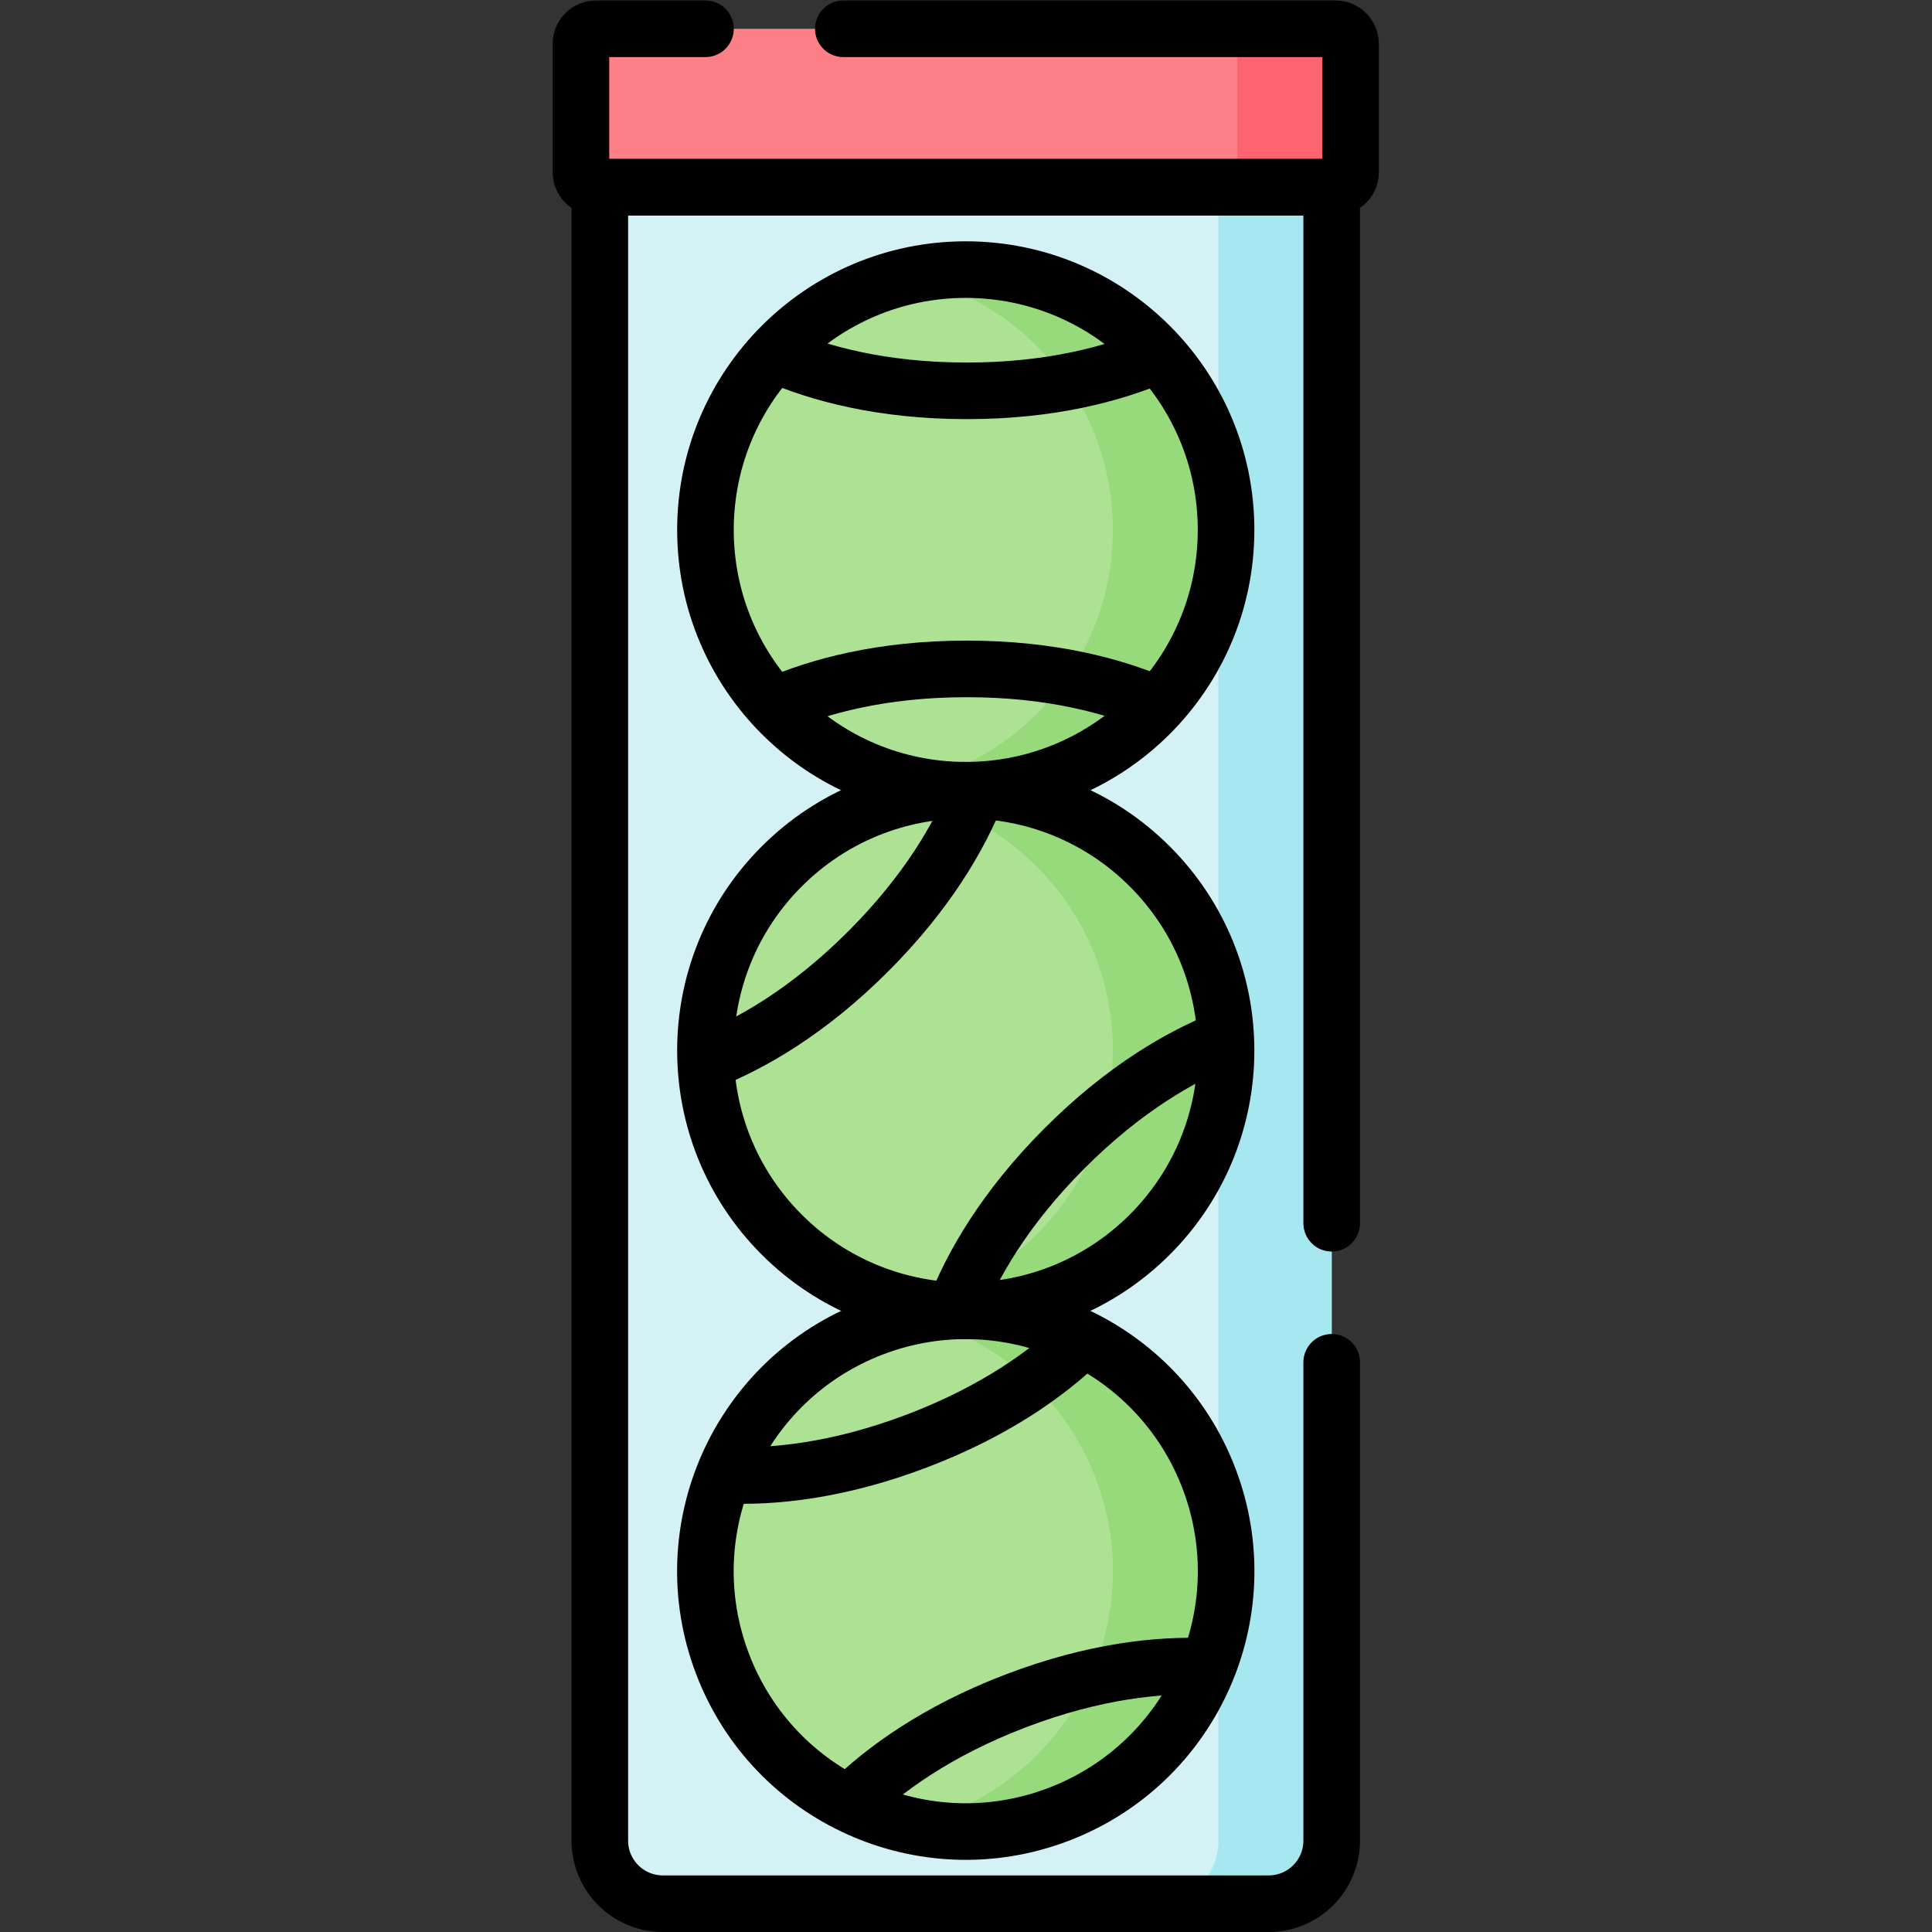 <?xml version="1.0" encoding="UTF-8" standalone="no"?>
<!-- Created with Inkscape (http://www.inkscape.org/) -->

<svg
   version="1.1"
   id="svg177"
   xml:space="preserve"
   width="682.667"
   height="682.667"
   viewBox="0 0 682.667 682.667"
   xmlns="http://www.w3.org/2000/svg"
   xmlns:svg="http://www.w3.org/2000/svg"><rect x="0" y="0" width="682.667" height="682.667" fill="#333333" stroke="none"/><defs
     id="defs181"><clipPath
       clipPathUnits="userSpaceOnUse"
       id="clipPath191"><path
         d="M 0,512 H 512 V 0 H 0 Z"
         id="path189" /></clipPath></defs><g
     id="g183"
     transform="matrix(1.333,0,0,-1.333,0,682.667)"><g
       id="g185"><g
         id="g187"
         clip-path="url(#clipPath191)"><g
           id="g193"
           transform="translate(354,462.5)"><path
             d="m 0,0 h -196 c -2.209,0 -4,1.791 -4,4 v 34 c 0,2.209 1.791,4 4,4 H 0 c 2.209,0 4,-1.791 4,-4 V 4 C 4,1.791 2.209,0 0,0"
             style="fill:#fd8087;fill-opacity:1;fill-rule:nonzero;stroke:none"
             id="path195" /></g><g
           id="g197"
           transform="translate(354,504.5)"><path
             d="m 0,0 h -30 c 2.209,0 4,-1.791 4,-4 v -34 c 0,-2.209 -1.791,-4 -4,-4 H 0 c 2.209,0 4,1.791 4,4 V -4 C 4,-1.791 2.209,0 0,0"
             style="fill:#fe646f;fill-opacity:1;fill-rule:nonzero;stroke:none"
             id="path199" /></g><g
           id="g201"
           transform="translate(336.288,7.5)"><path
             d="m 0,0 h -160.577 c -9.229,0 -16.711,7.482 -16.711,16.712 V 455 h 194 V 16.712 C 16.712,7.482 9.23,0 0,0"
             style="fill:#d4f2f6;fill-opacity:1;fill-rule:nonzero;stroke:none"
             id="path203" /></g><g
           id="g205"
           transform="translate(323,462.5)"><path
             d="M 0,0 V -438.288 C 0,-447.518 -7.482,-455 -16.712,-455 h 30 c 9.23,0 16.712,7.482 16.712,16.712 V 0 Z"
             style="fill:#a6e7f0;fill-opacity:1;fill-rule:nonzero;stroke:none"
             id="path207" /></g><g
           id="g209"
           transform="translate(325,371.662)"><path
             d="m 0,0 c 0,-38.108 -30.892,-69 -69,-69 -38.108,0 -69,30.892 -69,69 0,38.108 30.892,69 69,69 C -30.892,69 0,38.108 0,0"
             style="fill:#ade194;fill-opacity:1;fill-rule:nonzero;stroke:none"
             id="path211" /></g><g
           id="g213"
           transform="translate(256,440.662)"><path
             d="M 0,0 C -5.154,0 -10.169,-0.583 -15,-1.654 15.892,-8.506 39,-36.046 39,-69 c 0,-32.954 -23.108,-60.494 -54,-67.346 4.831,-1.071 9.846,-1.654 15,-1.654 38.108,0 69,30.892 69,69 C 69,-30.892 38.108,0 0,0"
             style="fill:#97da7b;fill-opacity:1;fill-rule:nonzero;stroke:none"
             id="path215" /></g><g
           id="g217"
           transform="translate(304.79,282.452)"><path
             d="m 0,0 c 26.946,-26.946 26.946,-70.635 0,-97.581 -26.946,-26.946 -70.635,-26.946 -97.581,0 -26.946,26.946 -26.946,70.635 0,97.581 C -70.635,26.946 -26.946,26.946 0,0"
             style="fill:#ade194;fill-opacity:1;fill-rule:nonzero;stroke:none"
             id="path219" /></g><g
           id="g221"
           transform="translate(304.79,282.452)"><path
             d="M 0,0 C -17.313,17.313 -41.535,23.483 -63.79,18.548 -51.408,15.802 -39.633,9.633 -30,0 c 26.946,-26.946 26.946,-70.635 0,-97.581 -9.633,-9.632 -21.408,-15.802 -33.79,-18.548 22.255,-4.935 46.477,1.235 63.79,18.548 C 26.946,-70.635 26.946,-26.946 0,0"
             style="fill:#97da7b;fill-opacity:1;fill-rule:nonzero;stroke:none"
             id="path223" /></g><g
           id="g225"
           transform="translate(320.484,120.196)"><path
             d="m 0,0 c 13.56,-35.613 -4.317,-75.476 -39.931,-89.037 -35.613,-13.56 -75.476,4.317 -89.036,39.931 -13.561,35.613 4.317,75.476 39.93,89.037 C -53.423,53.491 -13.56,35.613 0,0"
             style="fill:#ade194;fill-opacity:1;fill-rule:nonzero;stroke:none"
             id="path227" /></g><g
           id="g229"
           transform="translate(320.484,120.196)"><path
             d="M 0,0 C -12.359,32.458 -46.565,50.171 -79.49,42.792 -57.633,37.904 -38.566,22.498 -30,0 c 13.56,-35.613 -4.317,-75.477 -39.931,-89.037 -3.155,-1.201 -6.345,-2.144 -9.546,-2.861 12.742,-2.85 26.431,-2.133 39.546,2.861 C -4.317,-75.477 13.56,-35.613 0,0"
             style="fill:#97da7b;fill-opacity:1;fill-rule:nonzero;stroke:none"
             id="path231" /></g><g
           id="g233"
           transform="translate(223.543,504.5)"><path
             d="m 0,0 h 130.457 c 2.209,0 4,-1.791 4,-4 v -34 c 0,-2.209 -1.791,-4 -4,-4 h -196 c -2.209,0 -4,1.791 -4,4 v 34 c 0,2.209 1.791,4 4,4 h 29"
             style="fill:none;stroke:#000000;stroke-width:15;stroke-linecap:round;stroke-linejoin:round;stroke-miterlimit:10;stroke-dasharray:none;stroke-opacity:1"
             id="path235" /></g><g
           id="g237"
           transform="translate(353,151.013)"><path
             d="m 0,0 v -126.801 c 0,-9.23 -7.482,-16.712 -16.712,-16.712 h -160.576 c -9.23,0 -16.712,7.482 -16.712,16.712 V 311.487 H 0 V 36.865"
             style="fill:none;stroke:#000000;stroke-width:15;stroke-linecap:round;stroke-linejoin:round;stroke-miterlimit:10;stroke-dasharray:none;stroke-opacity:1"
             id="path239" /></g><g
           id="g241"
           transform="translate(325,371.662)"><path
             d="m 0,0 c 0,-38.108 -30.892,-69 -69,-69 -38.108,0 -69,30.892 -69,69 0,38.108 30.892,69 69,69 C -30.892,69 0,38.108 0,0 Z"
             style="fill:none;stroke:#000000;stroke-width:15;stroke-linecap:round;stroke-linejoin:round;stroke-miterlimit:10;stroke-dasharray:none;stroke-opacity:1"
             id="path243" /></g><g
           id="g245"
           transform="translate(205.731,418.037)"><path
             d="m 0,0 c 11.137,-4.81 27.843,-9.51 50.549,-9.51 22.333,0 38.842,4.55 49.979,9.28 h 0.01"
             style="fill:none;stroke:#000000;stroke-width:15;stroke-linecap:round;stroke-linejoin:round;stroke-miterlimit:10;stroke-dasharray:none;stroke-opacity:1"
             id="path247" /></g><g
           id="g249"
           transform="translate(205.712,325.287)"><path
             d="m 0,0 c 11.137,4.82 27.843,9.53 50.568,9.53 22.353,0 38.872,-4.56 50.009,-9.3"
             style="fill:none;stroke:#000000;stroke-width:15;stroke-linecap:round;stroke-linejoin:round;stroke-miterlimit:10;stroke-dasharray:none;stroke-opacity:1"
             id="path251" /></g><g
           id="g253"
           transform="translate(304.79,282.452)"><path
             d="m 0,0 c 26.946,-26.946 26.946,-70.635 0,-97.581 -26.946,-26.946 -70.635,-26.946 -97.581,0 -26.946,26.946 -26.946,70.635 0,97.581 C -70.635,26.946 -26.946,26.946 0,0 Z"
             style="fill:none;stroke:#000000;stroke-width:15;stroke-linecap:round;stroke-linejoin:round;stroke-miterlimit:10;stroke-dasharray:none;stroke-opacity:1"
             id="path255" /></g><g
           id="g257"
           transform="translate(187.662,230.909)"><path
             d="M 0,0 C 11.276,4.474 26.412,12.963 42.468,29.019 58.26,44.811 66.716,59.702 71.247,70.921 l 0.006,0.007"
             style="fill:none;stroke:#000000;stroke-width:15;stroke-linecap:round;stroke-linejoin:round;stroke-miterlimit:10;stroke-dasharray:none;stroke-opacity:1"
             id="path259" /></g><g
           id="g261"
           transform="translate(253.233,165.311)"><path
             d="m 0,0 c 4.467,11.283 12.949,26.426 29.019,42.496 15.805,15.806 30.71,24.262 41.937,28.785"
             style="fill:none;stroke:#000000;stroke-width:15;stroke-linecap:round;stroke-linejoin:round;stroke-miterlimit:10;stroke-dasharray:none;stroke-opacity:1"
             id="path263" /></g><g
           id="g265"
           transform="translate(320.484,120.196)"><path
             d="m 0,0 c 13.56,-35.613 -4.317,-75.476 -39.931,-89.037 -35.613,-13.56 -75.476,4.317 -89.036,39.931 -13.561,35.613 4.317,75.476 39.93,89.037 C -53.423,53.491 -13.56,35.613 0,0 Z"
             style="fill:none;stroke:#000000;stroke-width:15;stroke-linecap:round;stroke-linejoin:round;stroke-miterlimit:10;stroke-dasharray:none;stroke-opacity:1"
             id="path267" /></g><g
           id="g269"
           transform="translate(192.519,121.095)"><path
             d="m 0,0 c 12.12,-0.532 29.404,1.02 50.624,9.1 20.871,7.947 34.681,18.074 43.406,26.457 l 0.009,0.004"
             style="fill:none;stroke:#000000;stroke-width:15;stroke-linecap:round;stroke-linejoin:round;stroke-miterlimit:10;stroke-dasharray:none;stroke-opacity:1"
             id="path271" /></g><g
           id="g273"
           transform="translate(225.505,34.409)"><path
             d="m 0,0 c 8.693,8.468 22.629,18.814 43.867,26.901 20.89,7.954 37.95,9.57 50.045,9.103"
             style="fill:none;stroke:#000000;stroke-width:15;stroke-linecap:round;stroke-linejoin:round;stroke-miterlimit:10;stroke-dasharray:none;stroke-opacity:1"
             id="path275" /></g></g></g></g></svg>
